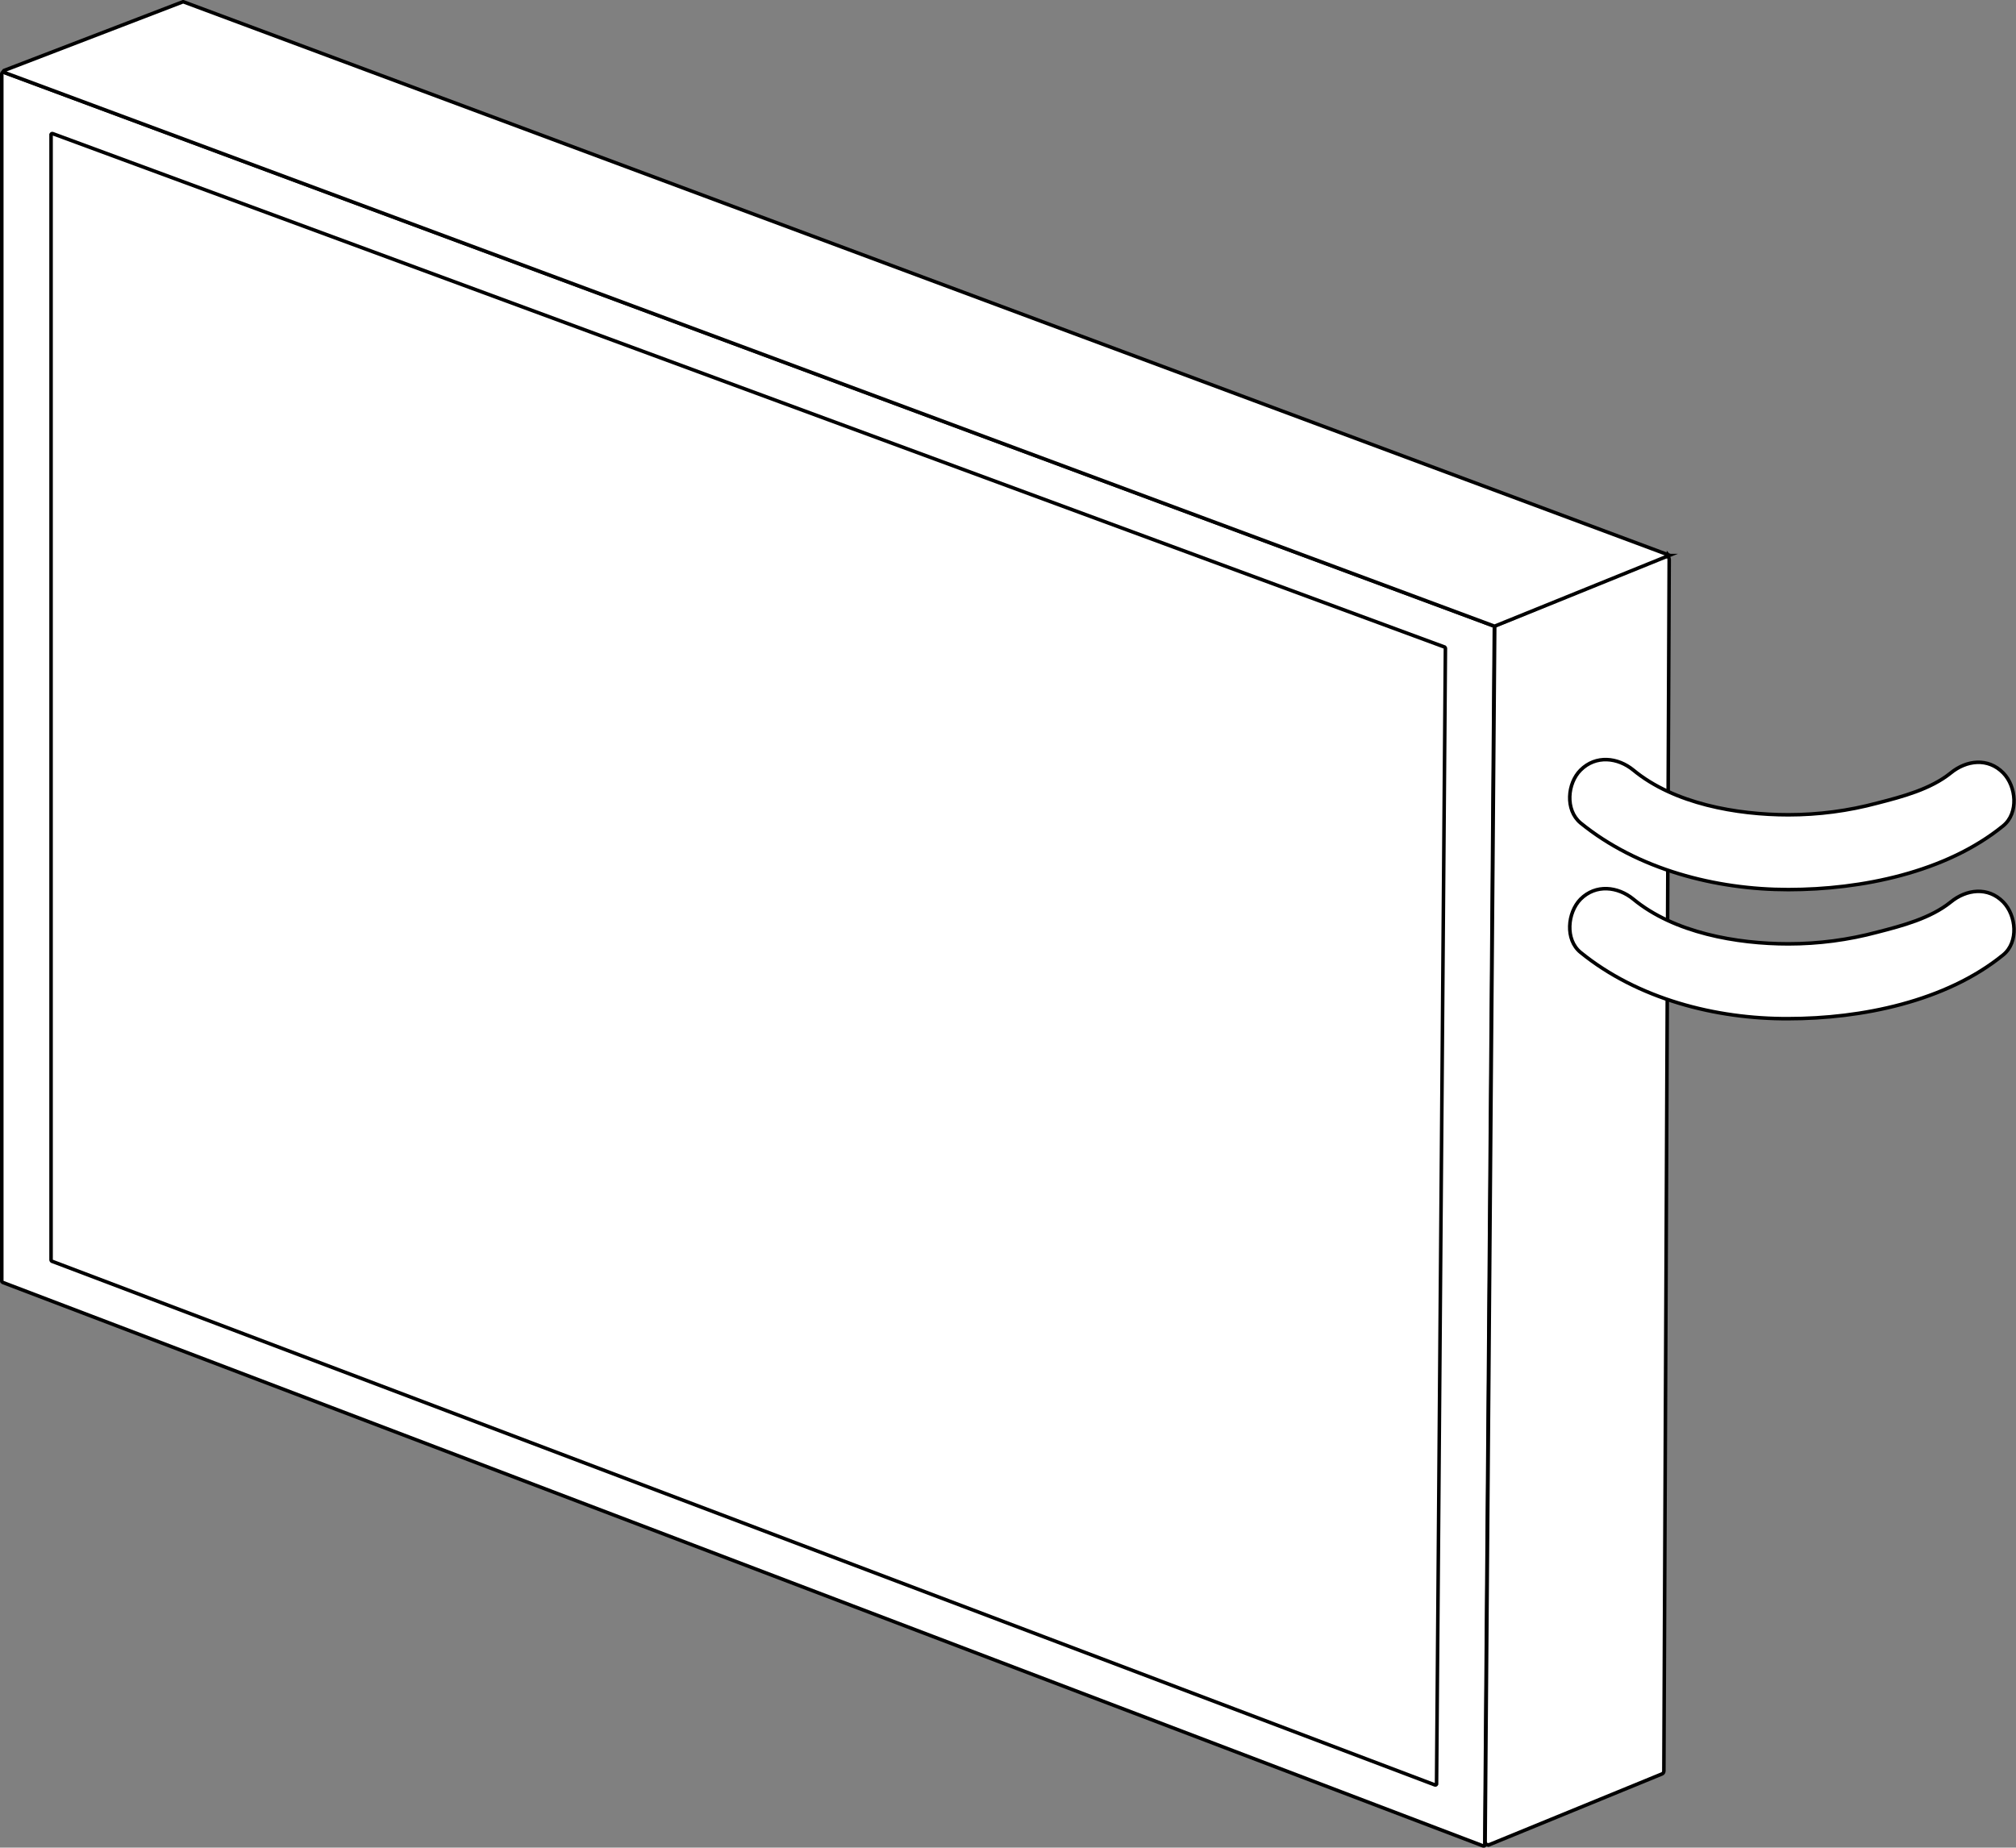 <?xml version="1.0" encoding="utf-8"?>
<!-- Generator: Adobe Illustrator 23.0.0, SVG Export Plug-In . SVG Version: 6.00 Build 0)  -->
<svg version="1.1" id="圖層_1" xmlns="http://www.w3.org/2000/svg" xmlns:xlink="http://www.w3.org/1999/xlink" x="0px" y="0px"
	 viewBox="0 0 568.5 521.1" style="enable-background:new 0 0 568.5 521.1;" xml:space="preserve">
<rect x="0" y="0" width="568.5" height="521.1" fill="#808080" stroke="none"/>
<style type="text/css">
	.st0{fill:#FFFFFF;stroke:#000000;stroke-miterlimit:10;}
</style>
<title>資產 7</title>
<g>
	<g id="_1floor">
		<path class="st0" d="M0.5,20.8v340.5c0,0.2,0.1,0.3,0.3,0.4l417.4,158.9c0.2,0.1,0.5,0,0.5-0.2c0-0.1,0-0.1,0-0.2l2.7-343.3
			c0-0.2-0.1-0.3-0.3-0.4L1.1,20.4c-0.2-0.1-0.5,0-0.5,0.2C0.5,20.7,0.5,20.7,0.5,20.8z"/>
		<path class="st0" d="M14.4,38v317.3c0,0.2,0.1,0.3,0.2,0.4l390,147.7c0.2,0.1,0.4,0,0.5-0.2c0,0,0-0.1,0-0.1l2.5-320.2
			c0-0.2-0.1-0.3-0.2-0.4L14.9,37.7c-0.2-0.1-0.4,0-0.5,0.2C14.4,37.9,14.4,38,14.4,38z"/>
		<path class="st0" d="M419.9,520.3l48.8-20c0.3-0.1,0.5-0.5,0.5-0.8l1.5-341.7c0-0.5-0.3-0.9-0.8-0.9c-0.1,0-0.2,0-0.3,0
			l-47.6,19.4c-0.3,0.1-0.6,0.5-0.5,0.8l-2.7,342.3c0,0.5,0.3,0.9,0.8,0.9C419.6,520.4,419.8,520.4,419.9,520.3z"/>
		<path class="st0" d="M470.5,156.5L51.7,0.5c0,0,0,0-0.1,0L1.1,19.9C1,20,0.9,20.1,1,20.3c0,0.1,0.1,0.1,0.1,0.1l420.3,156.2h0.1
			l49.1-19.9C470.5,156.7,470.6,156.6,470.5,156.5C470.5,156.6,470.5,156.5,470.5,156.5z"/>
	</g>
	<g id="水管">
		<path class="st0" d="M445.7,232.1c16.1,13.1,38.1,18.8,58.6,18.8c20.5,0,44.4-4.8,60.6-18c4.4-3.6,3.7-11.1,0-14.9
			c-4.3-4.4-10.4-3.6-14.8,0c-5.7,4.6-13.7,6.7-20.7,8.5c-8.2,2.2-16.6,3.3-25.1,3.3c-14.5,0-32.2-3.1-43.7-12.6
			c-4.4-3.6-10.6-4.3-14.9,0C442,220.9,441.3,228.4,445.7,232.1L445.7,232.1z"/>
		<path class="st0" d="M445.7,268.6c16.1,13.1,38.1,18.8,58.6,18.7c20.5,0,44.4-4.8,60.6-18c4.4-3.6,3.7-11.1,0-14.9
			c-4.3-4.4-10.4-3.6-14.8,0c-5.7,4.6-13.7,6.7-20.7,8.5c-8.2,2.2-16.6,3.3-25.1,3.3c-14.5,0-32.2-3.1-43.7-12.6
			c-4.4-3.6-10.6-4.3-14.9,0C442,257.4,441.3,265,445.7,268.6L445.7,268.6z"/>
	</g>
</g>
</svg>

